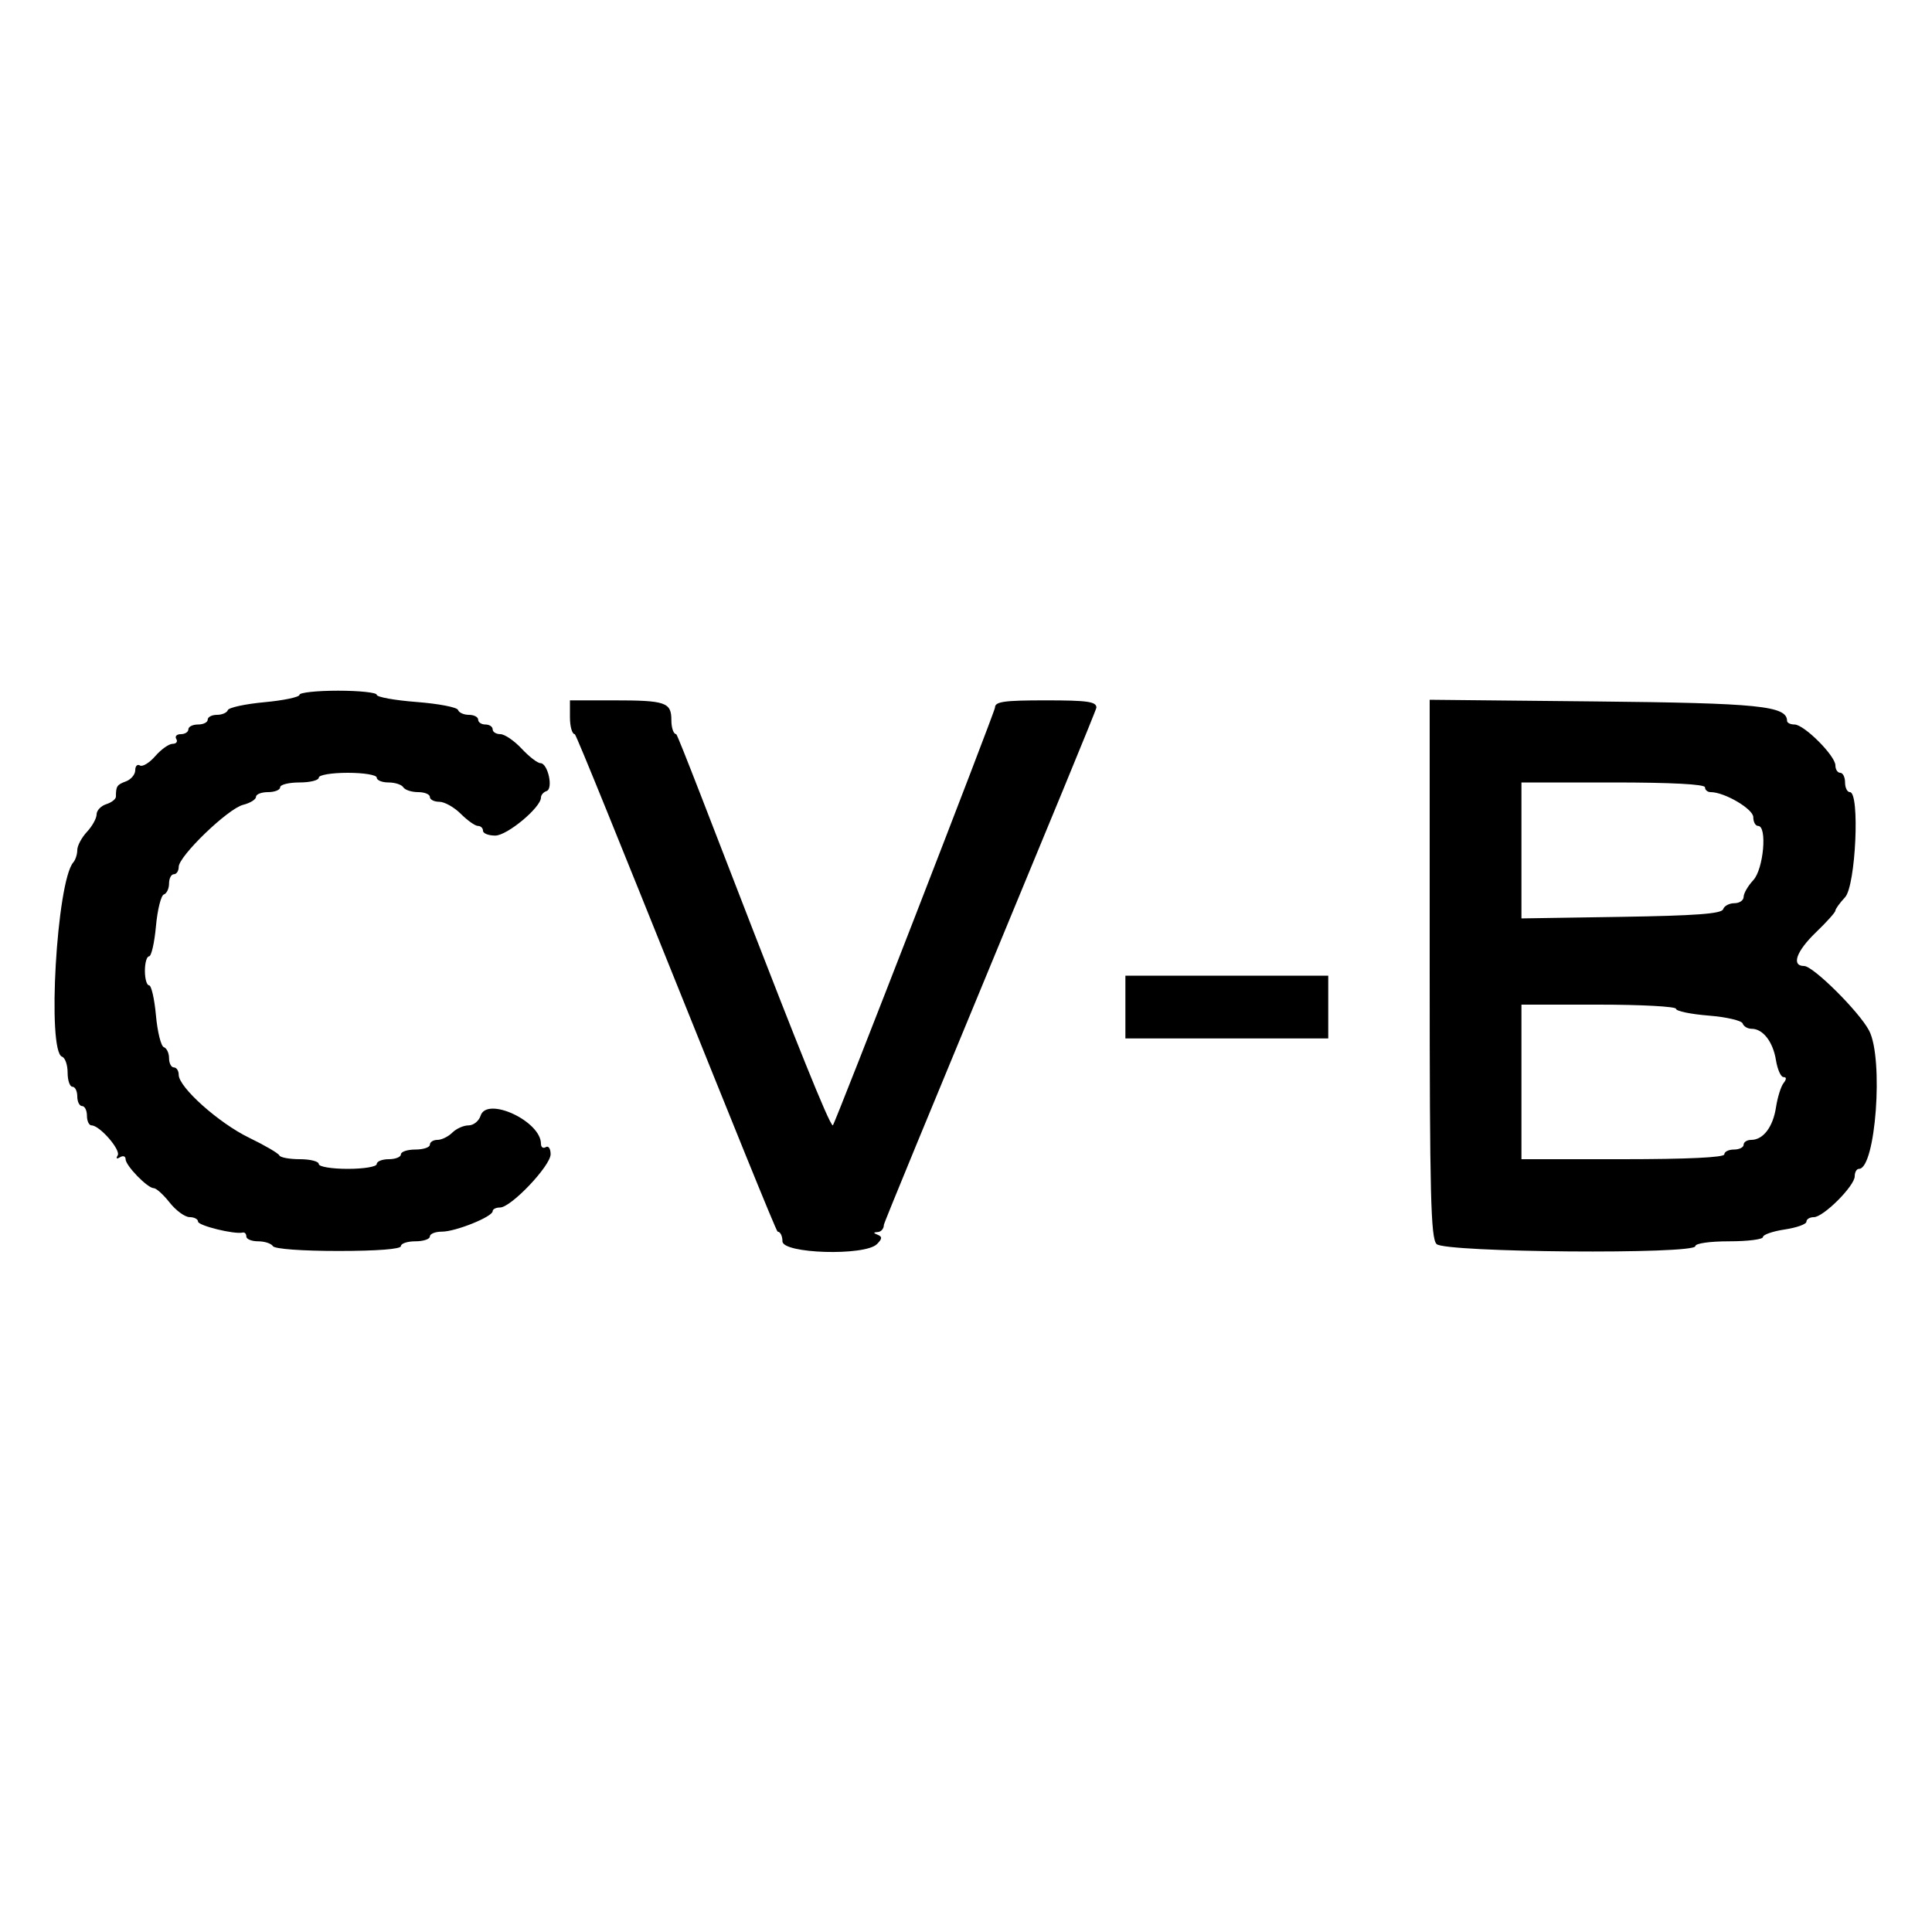 <svg width="100%" height="100%" viewBox="0 0 400 400" version="1.1" xmlns="http://www.w3.org/2000/svg" style="fill-rule:evenodd;clip-rule:evenodd;stroke-linejoin:round;stroke-miterlimit:2;">
    <g>
        <path d="M62,143.856C62,144.327 58.737,145.015 54.75,145.384C50.763,145.753 47.35,146.493 47.167,147.027C46.983,147.562 45.971,148 44.917,148C43.862,148 43,148.45 43,149C43,149.55 42.1,150 41,150C39.9,150 39,150.45 39,151C39,151.55 38.298,152 37.441,152C36.584,152 36.16,152.45 36.5,153C36.84,153.55 36.498,154 35.739,154C34.981,154 33.366,155.143 32.151,156.541C30.936,157.939 29.505,158.812 28.971,158.482C28.437,158.152 28,158.598 28,159.473C28,160.348 27.127,161.387 26.06,161.782C24.209,162.467 24,162.786 24,164.933C24,165.446 23.1,166.151 22,166.5C20.9,166.849 20,167.798 20,168.609C20,169.42 19.1,171.05 18,172.23C16.9,173.411 16,175.102 16,175.989C16,176.875 15.628,178.027 15.174,178.55C11.731,182.509 9.703,217.734 12.858,218.786C13.486,218.995 14,220.479 14,222.083C14,223.688 14.45,225 15,225C15.55,225 16,225.9 16,227C16,228.1 16.45,229 17,229C17.55,229 18,229.9 18,231C18,232.1 18.43,233 18.955,233C20.636,233 25.063,238.089 24.365,239.219C23.961,239.871 24.155,240.022 24.845,239.595C25.48,239.203 26,239.379 26,239.986C26,241.328 30.539,246 31.842,246C32.355,246 33.838,247.346 35.137,248.991C36.437,250.636 38.288,251.986 39.25,251.991C40.212,251.996 41,252.41 41,252.912C41,253.756 48.551,255.613 50.25,255.188C50.663,255.084 51,255.45 51,256C51,256.55 52.098,257 53.441,257C54.784,257 56.16,257.45 56.5,258C56.861,258.583 62.51,259 70.059,259C78.02,259 83,258.615 83,258C83,257.45 84.35,257 86,257C87.65,257 89,256.55 89,256C89,255.45 90.122,255 91.493,255C94.342,255 102,251.913 102,250.764C102,250.344 102.687,250 103.526,250C105.806,250 114,241.369 114,238.967C114,237.82 113.55,237.16 113,237.5C112.45,237.84 112,237.526 112,236.802C112,232.125 100.794,226.924 99.5,231C99.151,232.1 98.028,233 97.004,233C95.98,233 94.468,233.675 93.643,234.5C92.818,235.325 91.436,236 90.571,236C89.707,236 89,236.45 89,237C89,237.55 87.65,238 86,238C84.35,238 83,238.45 83,239C83,239.55 81.875,240 80.5,240C79.125,240 78,240.45 78,241C78,241.556 75.333,242 72,242C68.667,242 66,241.556 66,241C66,240.45 64.237,240 62.083,240C59.929,240 58.017,239.646 57.833,239.213C57.65,238.781 54.825,237.129 51.554,235.544C45.275,232.5 37,225.098 37,222.526C37,221.687 36.55,221 36,221C35.45,221 35,220.138 35,219.083C35,218.029 34.517,217.006 33.926,216.809C33.335,216.612 32.597,213.649 32.287,210.225C31.976,206.801 31.335,204 30.861,204C30.388,204 30,202.65 30,201C30,199.35 30.388,198 30.861,198C31.335,198 31.976,195.199 32.287,191.775C32.597,188.351 33.335,185.388 33.926,185.191C34.517,184.994 35,183.971 35,182.917C35,181.863 35.45,181 36,181C36.55,181 37,180.315 37,179.478C37,177.251 47.202,167.417 50.326,166.633C51.797,166.264 53,165.52 53,164.981C53,164.441 54.125,164 55.5,164C56.875,164 58,163.55 58,163C58,162.45 59.8,162 62,162C64.2,162 66,161.55 66,161C66,160.444 68.667,160 72,160C75.333,160 78,160.444 78,161C78,161.55 79.098,162 80.441,162C81.784,162 83.16,162.45 83.5,163C83.84,163.55 85.216,164 86.559,164C87.902,164 89,164.45 89,165C89,165.55 89.88,166 90.955,166C92.03,166 94.034,167.125 95.409,168.5C96.784,169.875 98.38,171 98.955,171C99.53,171 100,171.45 100,172C100,172.55 101.14,173 102.533,173C105.003,173 112,167.173 112,165.117C112,164.594 112.521,163.993 113.158,163.781C114.602,163.299 113.433,158 111.882,158C111.288,158 109.541,156.65 108,155C106.459,153.35 104.478,152 103.599,152C102.719,152 102,151.55 102,151C102,150.45 101.325,150 100.5,150C99.675,150 99,149.55 99,149C99,148.45 98.138,148 97.083,148C96.029,148 95.015,147.544 94.829,146.988C94.644,146.431 90.781,145.689 86.246,145.339C81.711,144.99 78,144.32 78,143.852C78,143.383 74.4,143 70,143C65.6,143 62,143.385 62,143.856M118,148.5C118,150.425 118.45,152 119,152C119.55,152 160.45,255 161,255C161.55,255 162,255.9 162,257C162,259.572 179.065,260.078 181.563,257.58C182.652,256.491 182.694,256.044 181.741,255.659C180.759,255.263 180.761,255.141 181.75,255.079C182.438,255.036 183,254.363 183,253.583C183,252.804 227,147.325 227,146.5C227,145.262 225.167,145 216.5,145C207.833,145 206,145.262 206,146.5C206,147.325 172.743,233 172.429,233C170.965,233 140.55,152 140,152C139.45,152 139,150.698 139,149.107C139,145.396 137.834,145 126.918,145L118,145L118,148.5M296,200.512C296,247.392 296.225,256.368 297.429,257.571C299.177,259.32 351,259.735 351,258C351,257.429 354,257 358,257C361.85,257 365,256.601 365,256.114C365,255.626 367.025,254.923 369.5,254.552C371.975,254.181 374,253.455 374,252.939C374,252.422 374.69,252 375.533,252C377.524,252 384,245.524 384,243.533C384,242.69 384.395,242 384.879,242C388.33,242 390.011,219.213 386.989,213.396C384.97,209.51 375.409,200 373.522,200C370.817,200 371.901,196.939 376,193C378.2,190.886 380,188.878 380,188.537C380,188.195 380.9,186.95 382,185.77C384.213,183.394 385.104,164 383,164C382.45,164 382,163.1 382,162C382,160.9 381.55,160 381,160C380.45,160 380,159.31 380,158.467C380,156.476 373.524,150 371.533,150C370.69,150 369.996,149.662 369.992,149.25C369.96,146.144 364.249,145.565 330.25,145.224L296,144.88L296,200.512M353,163C353,163.55 353.524,164 354.164,164C357.054,164 363,167.494 363,169.192C363,170.187 363.45,171 364,171C365.925,171 365.128,179.946 363,182.23C361.9,183.411 361,184.967 361,185.689C361,186.41 360.137,187 359.083,187C358.029,187 356.98,187.563 356.751,188.25C356.441,189.182 351.078,189.582 335.668,189.824L315,190.147L315,162L334,162C346,162 353,162.368 353,163M233,208.5L233,215L275,215L275,202L233,202L233,208.5M347,208.863C347,209.338 350.023,209.969 353.717,210.265C357.412,210.562 360.6,211.299 360.801,211.902C361.002,212.506 361.836,213 362.655,213C365,213 367.072,215.669 367.692,219.49C368.005,221.42 368.708,223 369.253,223C369.905,223 369.907,223.429 369.261,224.25C368.72,224.938 368.018,227.192 367.7,229.26C367.073,233.345 365.052,236 362.571,236C361.707,236 361,236.45 361,237C361,237.55 360.1,238 359,238C357.9,238 357,238.45 357,239C357,239.635 349.333,240 336,240L315,240L315,208L331,208C339.8,208 347,208.388 347,208.863"/>
    </g>
</svg>
